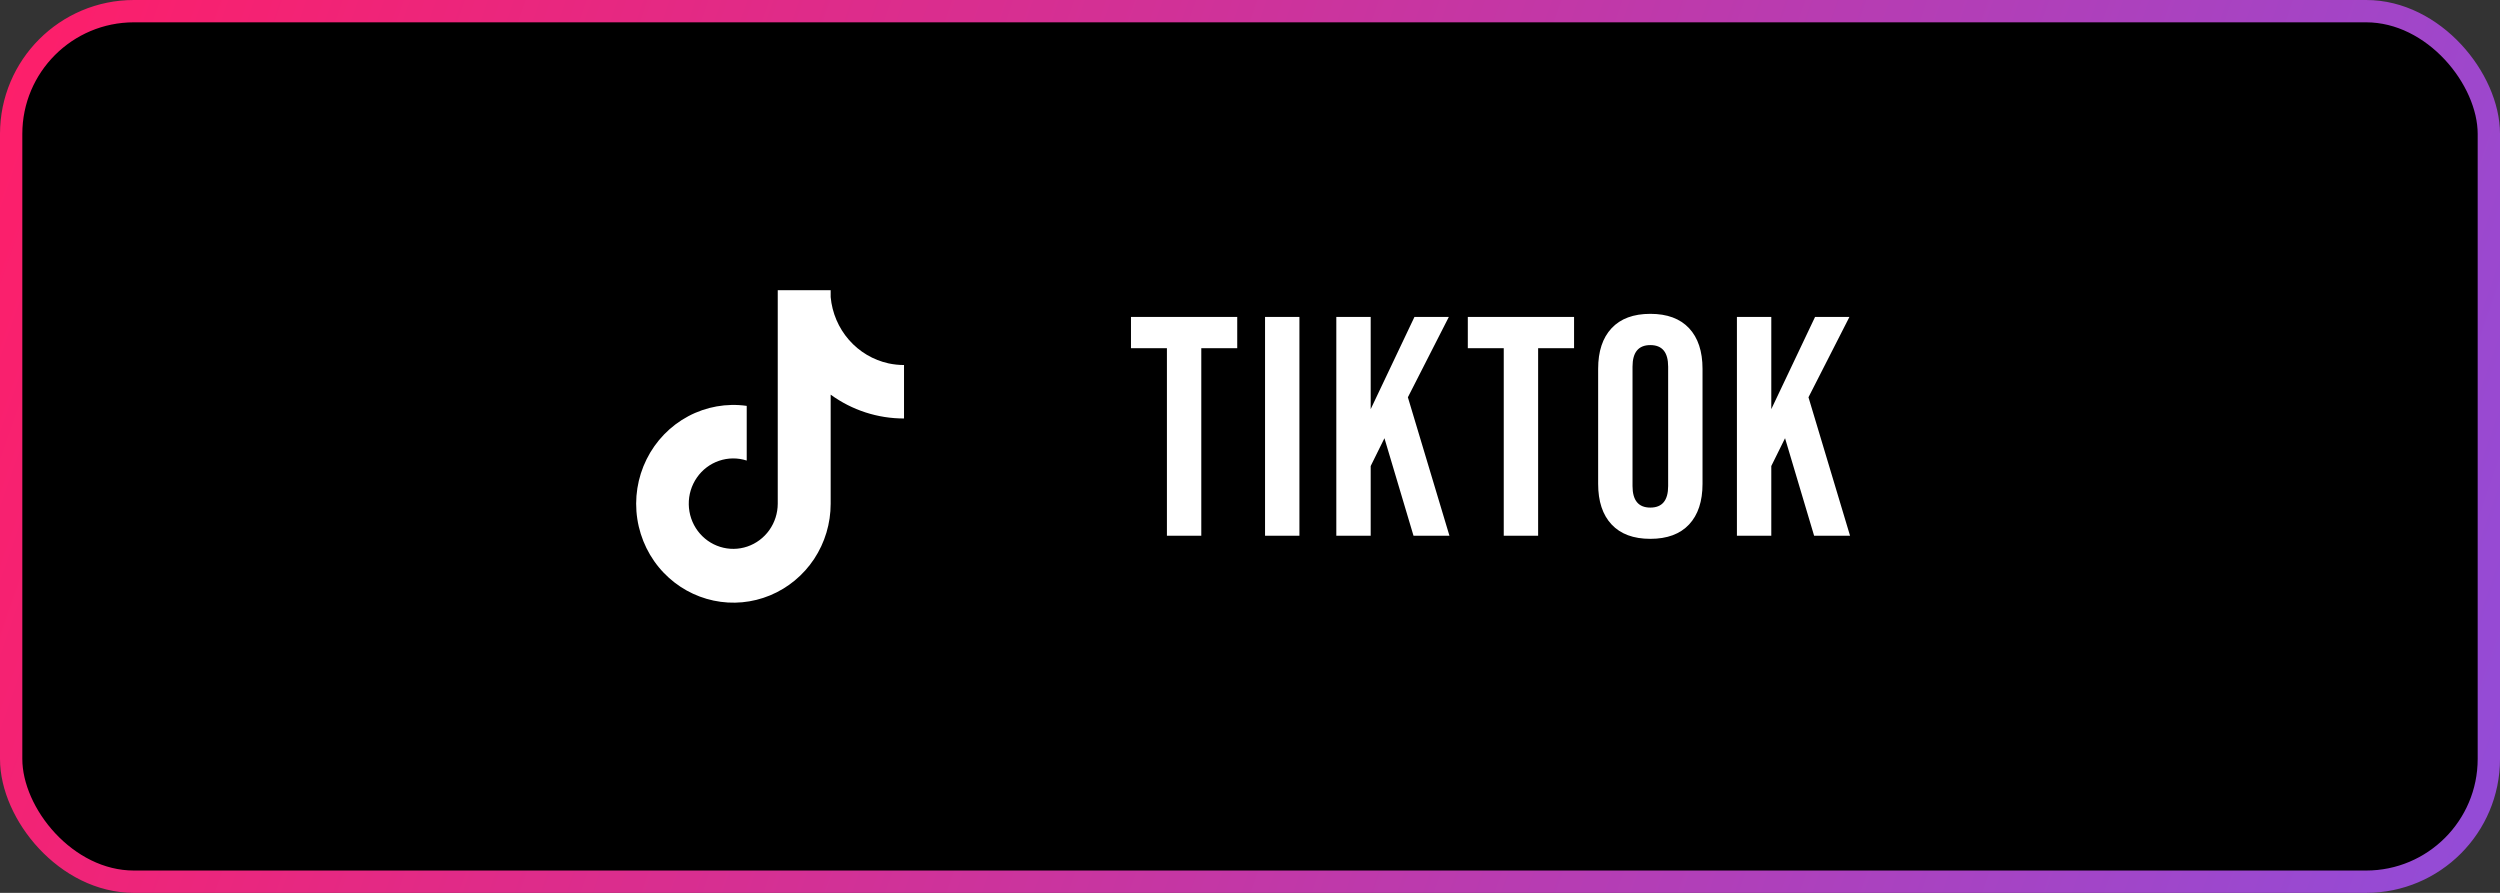 <svg width="112" height="40" viewBox="0 0 112 40" fill="none" xmlns="http://www.w3.org/2000/svg">
<rect x="0" y="0" width="112" height="40" fill="#333333" stroke="none"/>
<rect x="0.5" y="0.5" width="111" height="39" rx="5.5" fill="black"/>
<rect x="0.5" y="0.5" width="111" height="39" rx="5.5" stroke="url(#paint0_linear_50_113)"/>
<path d="M39.809 16.28C39.122 16.13 38.499 15.761 38.033 15.227C37.566 14.693 37.279 14.02 37.214 13.309V13H34.843V22.569C34.841 22.993 34.709 23.405 34.465 23.749C34.221 24.092 33.878 24.349 33.483 24.484C33.087 24.619 32.661 24.624 32.263 24.499C31.864 24.375 31.515 24.126 31.262 23.789C31.006 23.446 30.864 23.029 30.857 22.599C30.849 22.168 30.977 21.747 31.221 21.395C31.465 21.043 31.813 20.78 32.215 20.643C32.616 20.506 33.05 20.502 33.453 20.633V18.183C32.554 18.056 31.637 18.219 30.833 18.648C30.029 19.077 29.376 19.751 28.967 20.576C28.558 21.4 28.412 22.334 28.551 23.247C28.69 24.16 29.105 25.006 29.74 25.666C30.346 26.296 31.122 26.728 31.97 26.907C32.818 27.087 33.699 27.005 34.501 26.672C35.303 26.34 35.989 25.772 36.473 25.042C36.956 24.311 37.214 23.45 37.214 22.57V17.68C38.173 18.377 39.322 18.75 40.5 18.748V16.353C40.268 16.353 40.037 16.328 39.809 16.28Z" fill="white"/>
<path d="M52.278 15.6H50.668V14.2H55.428V15.6H53.818V24H52.278V15.6ZM56.674 14.2H58.214V24H56.674V14.2ZM59.867 14.2H61.407V18.33L63.367 14.2H64.907L63.073 17.798L64.935 24H63.325L62.023 19.632L61.407 20.878V24H59.867V14.2ZM67.368 15.6H65.758V14.2H70.518V15.6H68.908V24H67.368V15.6ZM73.935 24.14C73.179 24.14 72.6 23.925 72.199 23.496C71.797 23.067 71.597 22.46 71.597 21.676V16.524C71.597 15.74 71.797 15.133 72.199 14.704C72.6 14.275 73.179 14.06 73.935 14.06C74.691 14.06 75.269 14.275 75.671 14.704C76.072 15.133 76.273 15.74 76.273 16.524V21.676C76.273 22.46 76.072 23.067 75.671 23.496C75.269 23.925 74.691 24.14 73.935 24.14ZM73.935 22.74C74.467 22.74 74.733 22.418 74.733 21.774V16.426C74.733 15.782 74.467 15.46 73.935 15.46C73.403 15.46 73.137 15.782 73.137 16.426V21.774C73.137 22.418 73.403 22.74 73.935 22.74ZM77.814 14.2H79.354V18.33L81.314 14.2H82.854L81.02 17.798L82.882 24H81.272L79.97 19.632L79.354 20.878V24H77.814V14.2Z" fill="white"/>
<defs>
<linearGradient id="paint0_linear_50_113" x1="-1.08991e-07" y1="1" x2="112" y2="40" gradientUnits="userSpaceOnUse">
<stop stop-color="#FE1E69"/>
<stop offset="1" stop-color="#924CD8"/>
</linearGradient>
</defs>
</svg>
